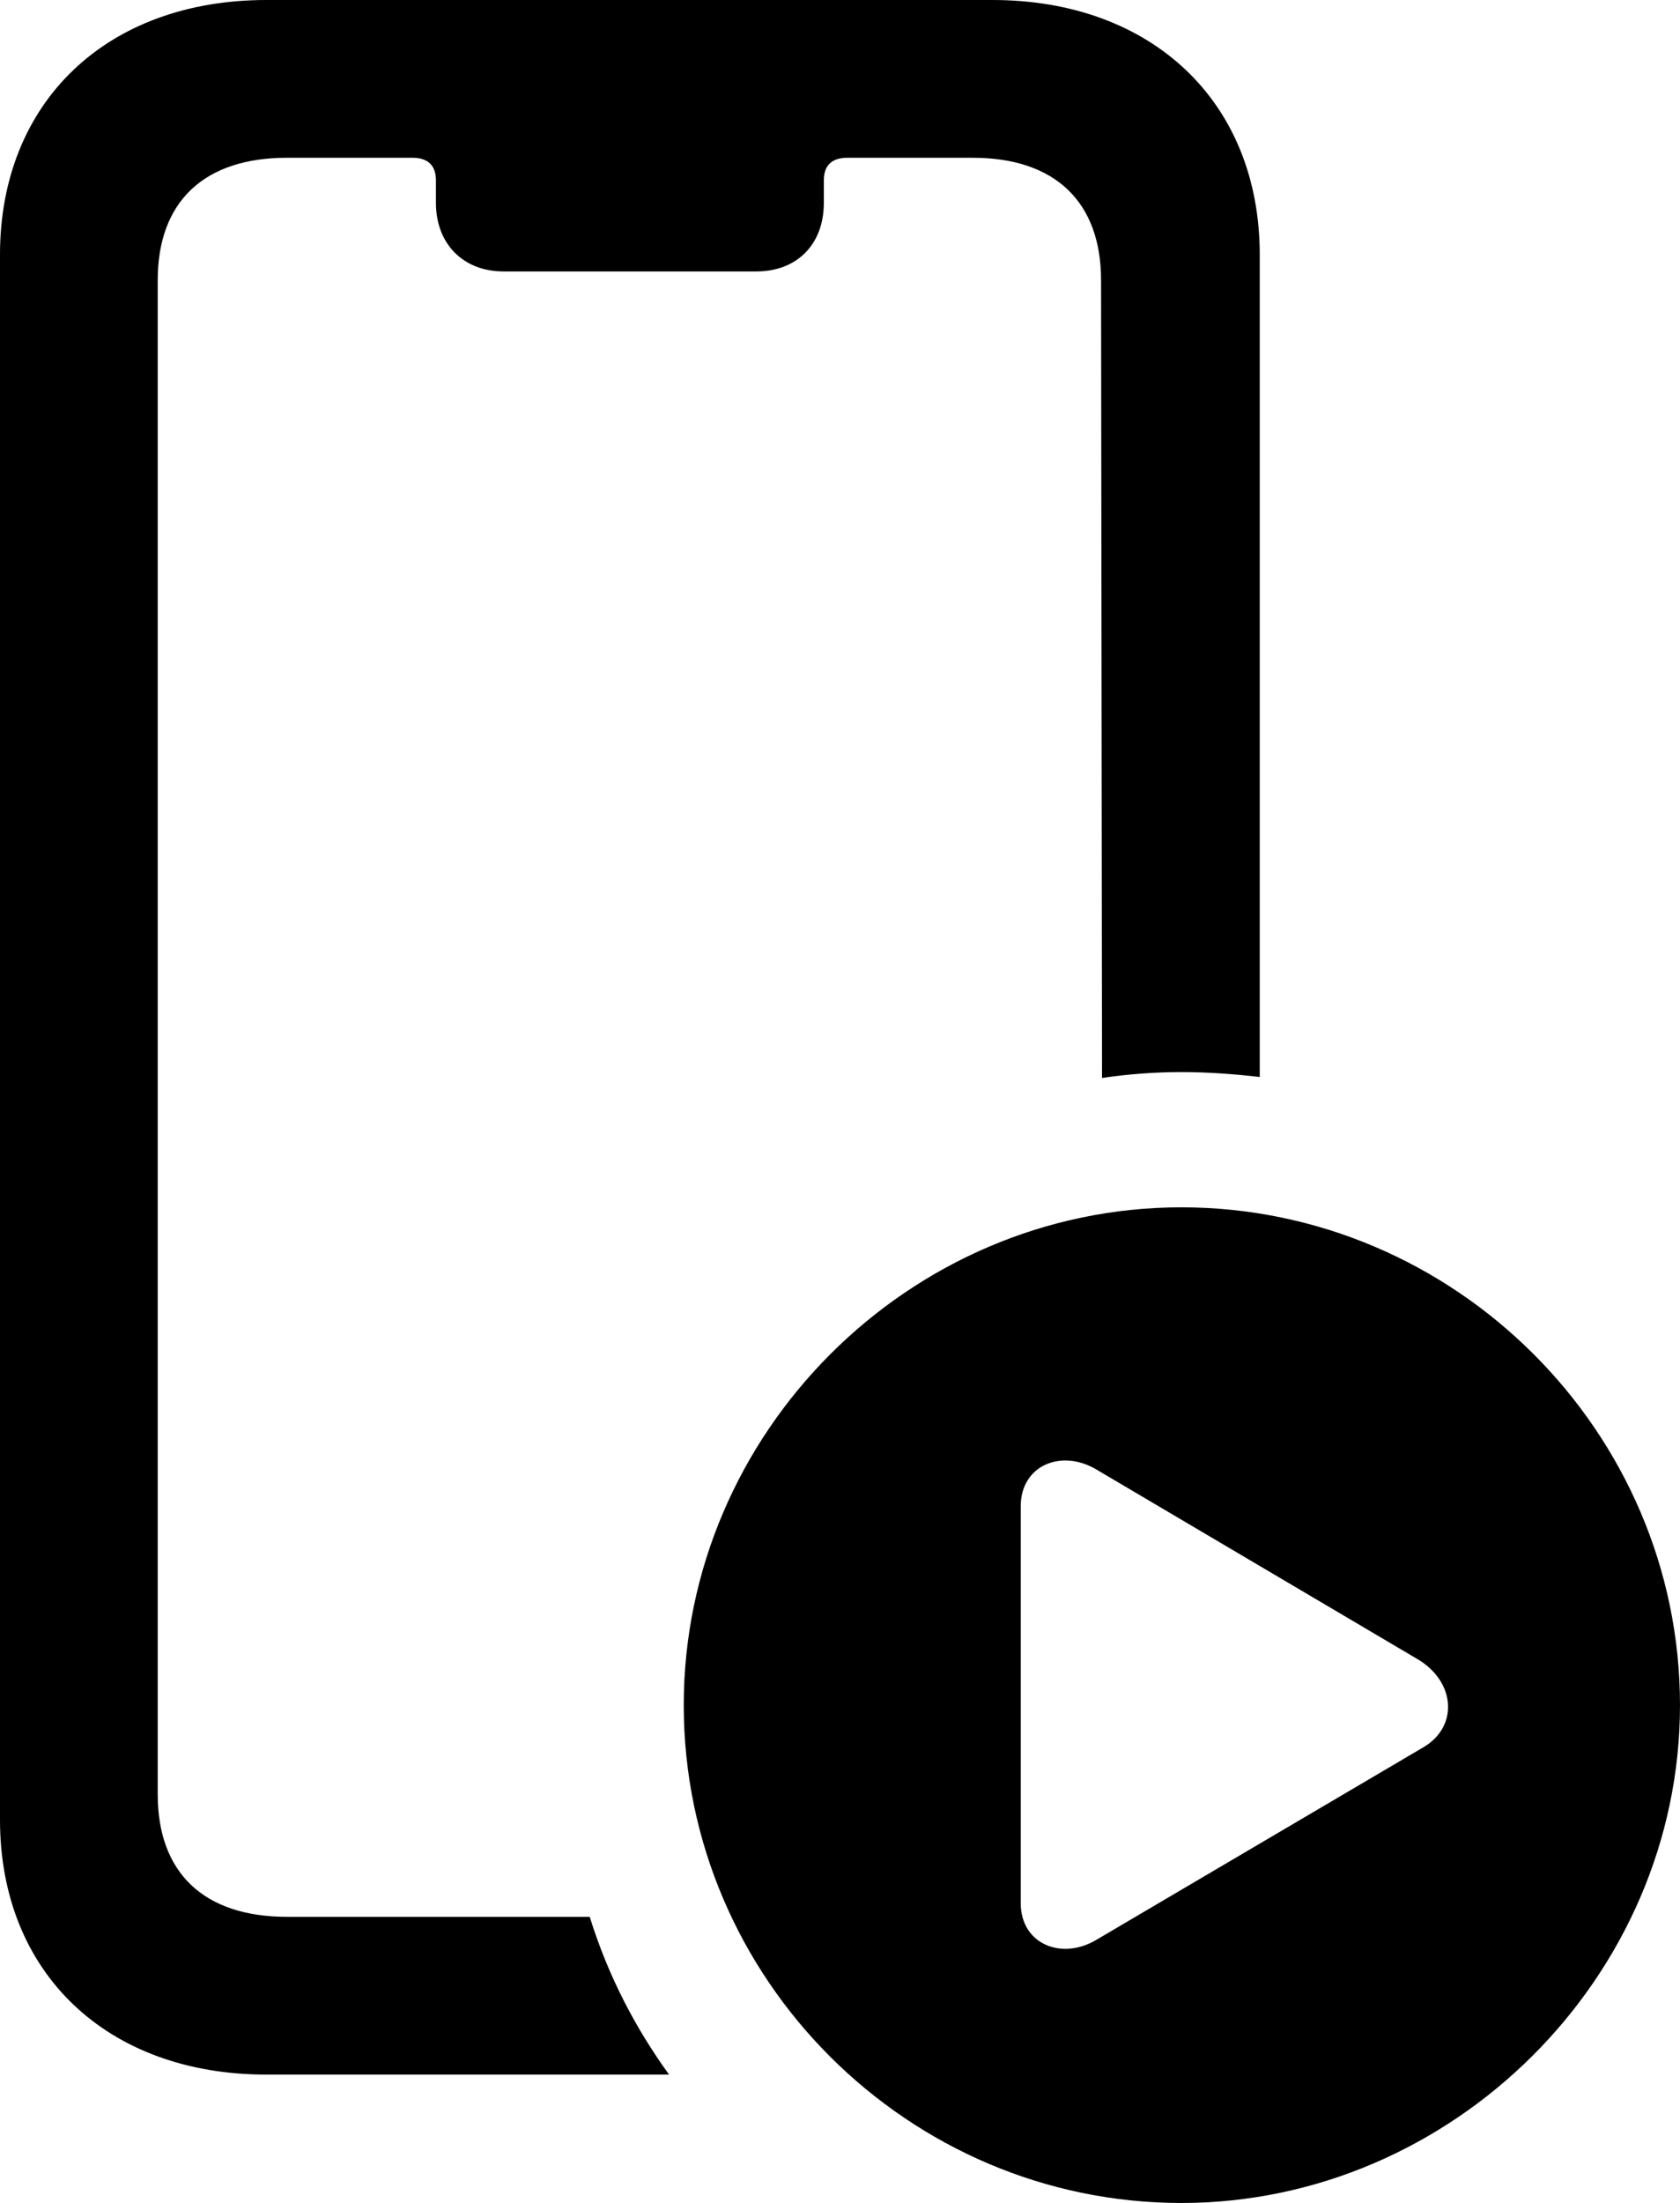<?xml version="1.0" encoding="UTF-8" standalone="no"?>
<svg xmlns="http://www.w3.org/2000/svg"
     width="837.402" height="1097.656"
     viewBox="0 0 837.402 1097.656"
     fill="currentColor">
  <path d="M-0.002 906.739C-0.002 982.909 53.218 1033.689 132.808 1033.689H333.498C316.898 1010.739 303.218 984.859 293.948 955.079H143.068C101.558 955.079 78.618 933.109 78.618 894.039V139.649C78.618 100.589 101.558 78.609 143.068 78.609H205.568C213.378 78.609 217.288 82.519 217.288 89.839V101.079C217.288 121.579 230.958 135.249 250.978 135.249H376.948C397.458 135.249 410.648 121.579 410.648 101.079V89.839C410.648 82.519 414.548 78.609 422.368 78.609H484.868C525.878 78.609 548.828 100.589 548.828 139.649L549.318 537.109C562.498 535.159 575.688 534.179 588.868 534.179C602.048 534.179 615.238 535.159 627.928 536.619V126.949C627.928 50.779 574.218 -0.001 494.628 -0.001H132.808C53.218 -0.001 -0.002 50.779 -0.002 126.949ZM588.868 1097.659C723.628 1097.659 837.398 985.349 837.398 849.609C837.398 713.379 725.098 601.559 588.868 601.559C453.128 601.559 340.818 713.869 340.818 849.609C340.818 986.329 453.128 1097.659 588.868 1097.659ZM508.788 948.239V750.489C508.788 729.979 529.298 721.679 546.878 732.419L706.538 826.659C725.588 837.889 727.048 860.349 709.468 870.609L546.878 966.309C529.298 977.049 508.788 968.749 508.788 948.239Z"/>
</svg>